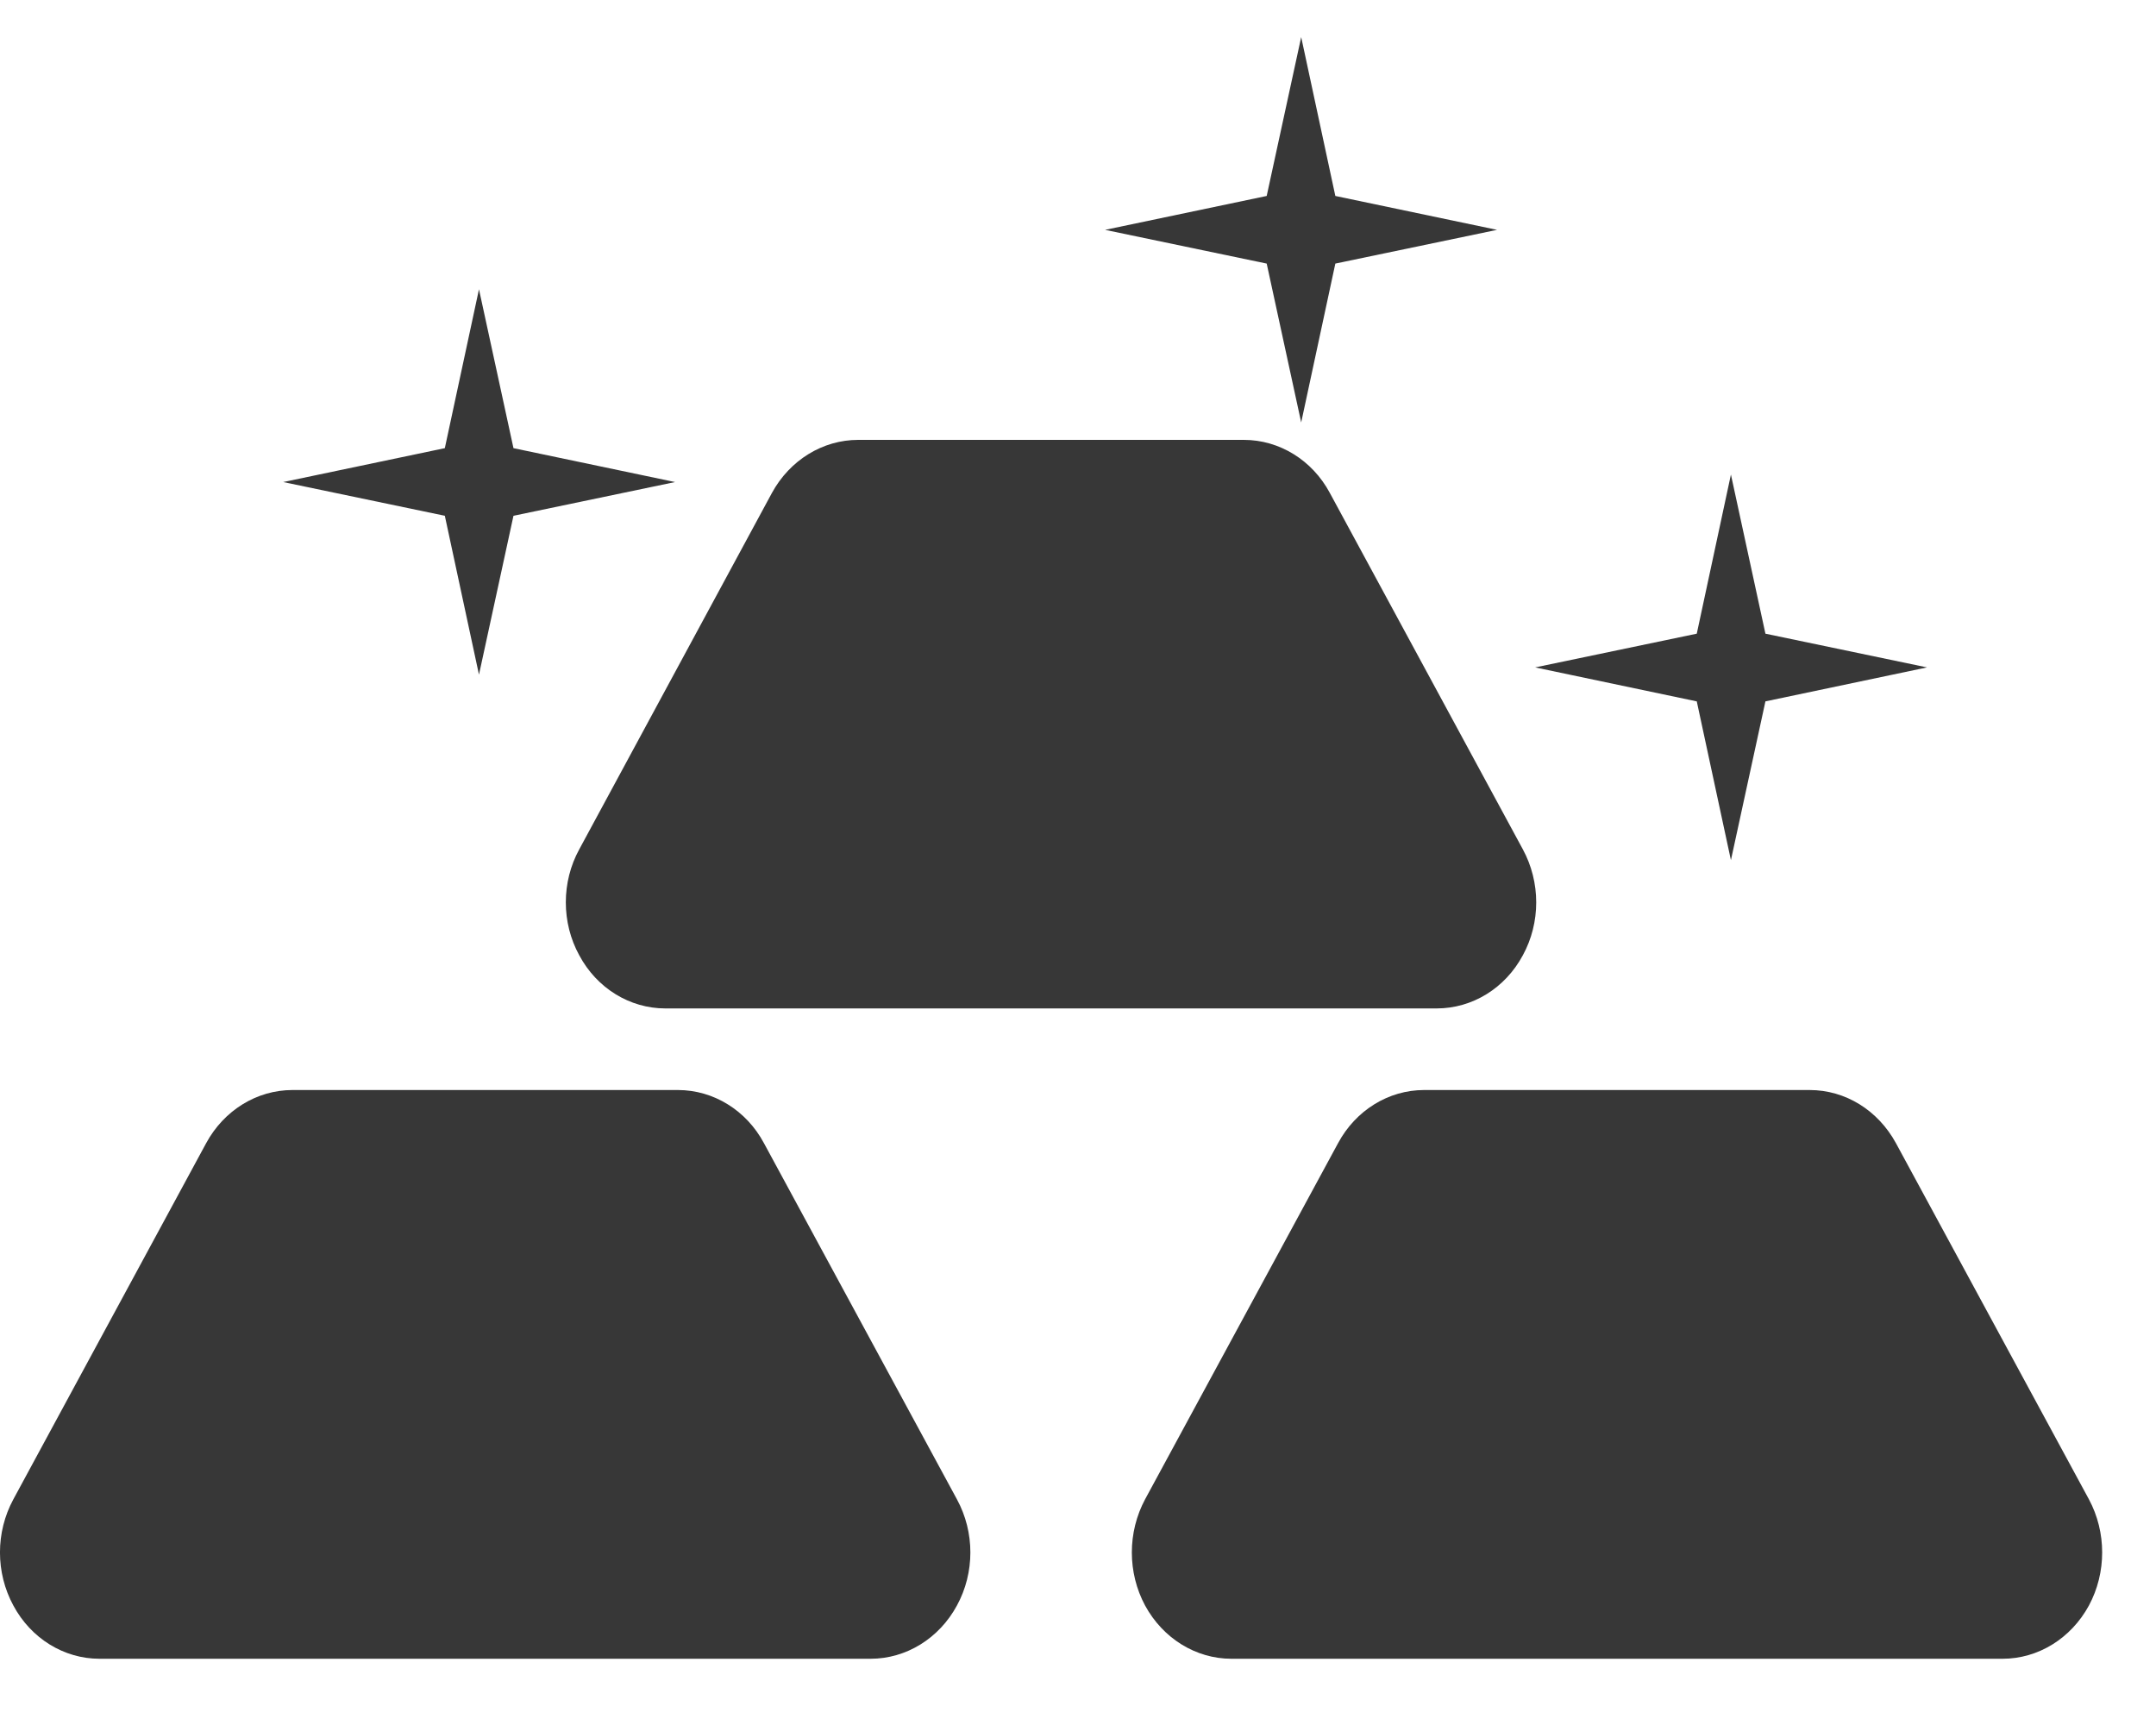 <?xml version="1.0" encoding="UTF-8" standalone="no"?>
<svg width="25px" height="20px" viewBox="0 0 25 20" version="1.1" xmlns="http://www.w3.org/2000/svg" xmlns:xlink="http://www.w3.org/1999/xlink">
    <!-- Generator: Sketch 39.1 (31720) - http://www.bohemiancoding.com/sketch -->
    <title>gold-ingots</title>
    <desc>Created with Sketch.</desc>
    <defs></defs>
    <g id="Page-1" stroke="none" stroke-width="1" fill="none" fill-rule="evenodd">
        <g id="0101_Artboard-1-Copy-17" transform="translate(-124, -462)" fill="#373737">
            <g id="Group-13" transform="translate(104, 442)">
                <g id="gold-ingots" transform="translate(20, 20)">
                    <path d="M17.658,11.076 C17.453,11.458 17.072,11.692 16.659,11.692 L7.715,11.692 C7.303,11.692 6.921,11.458 6.717,11.076 C6.509,10.698 6.509,10.226 6.717,9.847 L8.951,5.715 C9.159,5.334 9.54,5.1 9.952,5.1 L14.423,5.1 C14.834,5.1 15.216,5.334 15.42,5.715 L17.658,9.847 C17.865,10.228 17.865,10.698 17.658,11.076 L17.658,11.076 Z M11.096,17.383 L8.859,13.255 C8.655,12.873 8.273,12.638 7.861,12.638 L3.391,12.638 C2.978,12.638 2.597,12.873 2.39,13.255 L0.155,17.383 C-0.052,17.765 -0.052,18.234 0.155,18.615 C0.36,18.997 0.741,19.232 1.154,19.232 L10.095,19.232 C10.507,19.232 10.889,18.997 11.096,18.615 C11.304,18.234 11.304,17.765 11.096,17.383 L11.096,17.383 Z M24.222,17.383 L21.985,13.255 C21.777,12.873 21.399,12.638 20.984,12.638 L16.513,12.638 C16.101,12.638 15.72,12.873 15.515,13.255 L13.278,17.383 C13.073,17.765 13.073,18.234 13.278,18.615 C13.486,18.997 13.867,19.232 14.279,19.232 L23.221,19.232 C23.633,19.232 24.014,18.997 24.222,18.615 C24.427,18.234 24.427,17.765 24.222,17.383 L24.222,17.383 Z M20.071,5.502 L19.675,7.347 L17.801,7.738 L19.675,8.132 L20.071,9.973 L20.471,8.132 L22.345,7.738 L20.471,7.347 L20.071,5.502 Z M5.554,3.354 L5.158,5.196 L3.284,5.589 L5.158,5.98 L5.554,7.822 L5.954,5.98 L7.828,5.589 L5.954,5.196 L5.554,3.354 Z M15.088,0.43 L14.688,2.272 L12.814,2.665 L14.688,3.056 L15.088,4.898 L15.484,3.056 L17.359,2.665 L15.484,2.272 L15.088,0.43 Z" id="Fill-1"></path>
                </g>
            </g>
        </g>
    </g>
</svg>